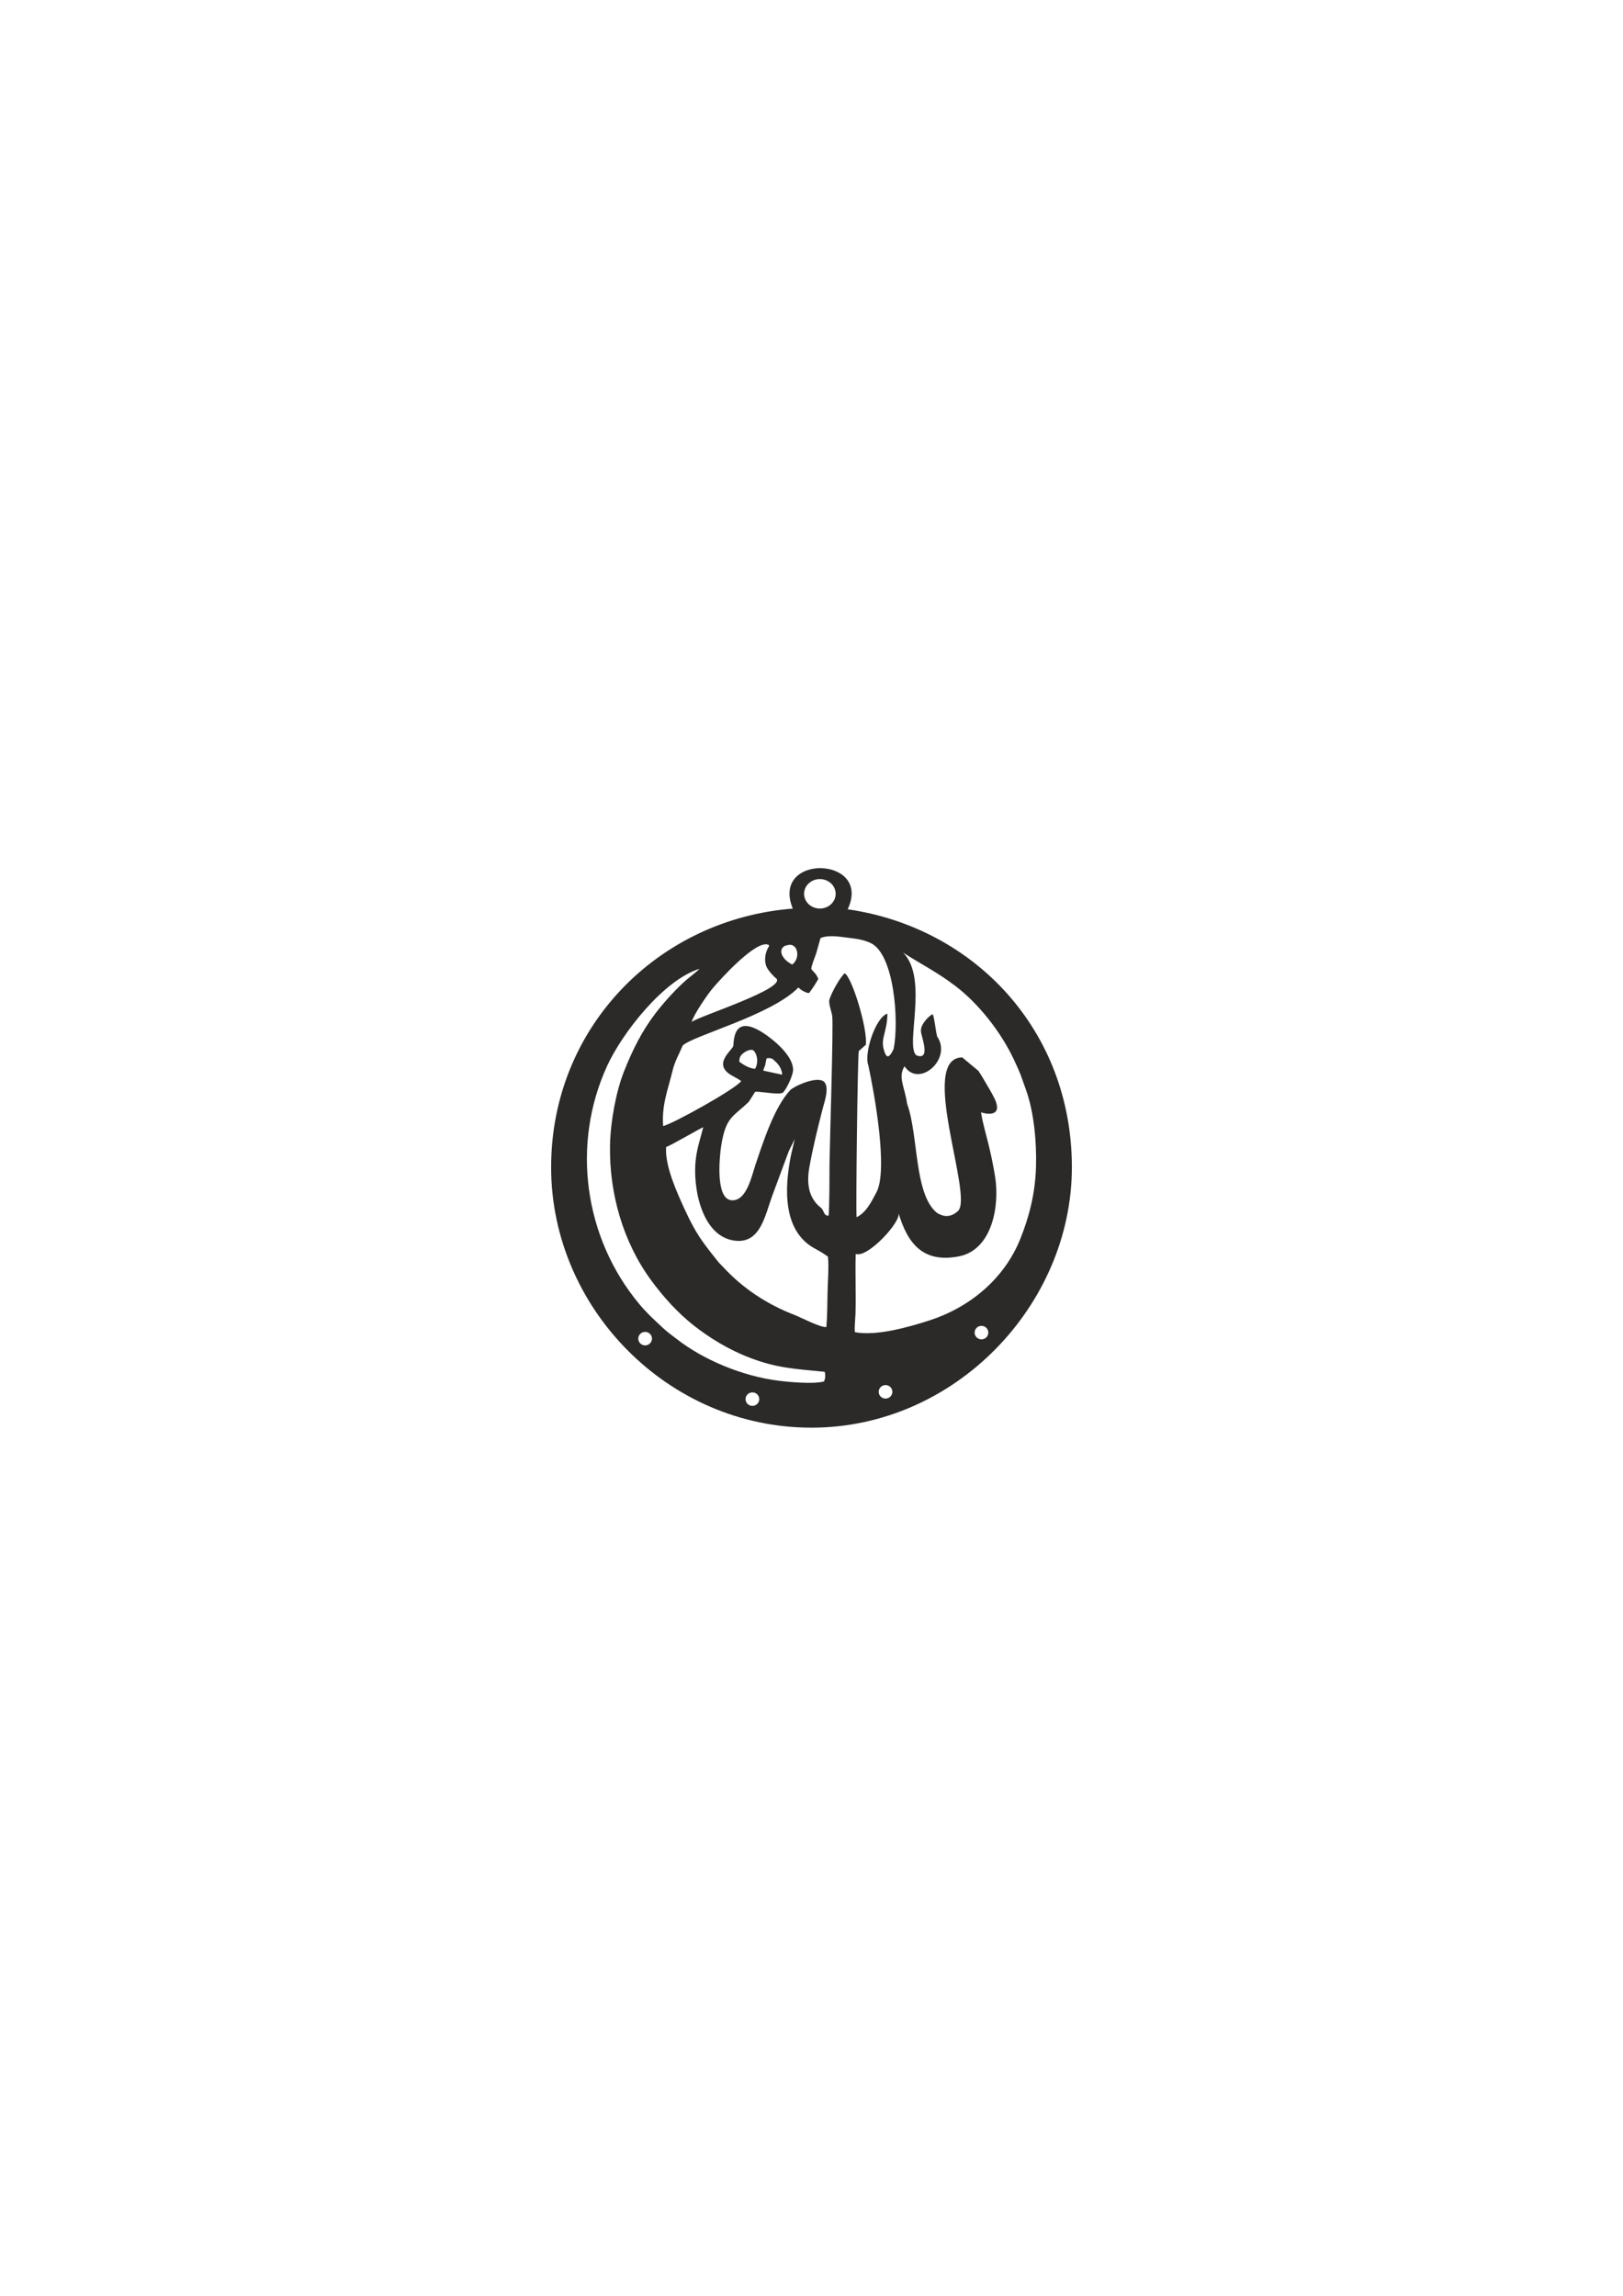 <?xml version="1.0" encoding="UTF-8"?>
<!DOCTYPE svg PUBLIC "-//W3C//DTD SVG 1.1//EN" "http://www.w3.org/Graphics/SVG/1.1/DTD/svg11.dtd">
<!-- Creator: CorelDRAW -->
<svg xmlns="http://www.w3.org/2000/svg" xml:space="preserve" width="210mm" height="297mm" version="1.1" style="shape-rendering:geometricPrecision; text-rendering:geometricPrecision; image-rendering:optimizeQuality; fill-rule:evenodd; clip-rule:evenodd"
viewBox="0 0 21000 29700"
 xmlns:xlink="http://www.w3.org/1999/xlink"
 xmlns:xodm="http://www.corel.com/coreldraw/odm/2003">
 <defs>
  <style type="text/css">
   <![CDATA[
    .fil0 {fill:#2B2A29}
   ]]>
  </style>
 </defs>
 <g id="Layer_x0020_1">
  <path class="fil0" d="M8347.27 17230.06c48.94,0 88.62,39.1 88.62,87.32 0,48.22 -39.68,87.32 -88.62,87.32 -48.94,0 -88.62,-39.1 -88.62,-87.32 0,-48.22 39.68,-87.32 88.62,-87.32zm2261.07 -5857.72c112.81,0 204.24,85.33 204.24,190.59 0,105.26 -91.43,190.58 -204.24,190.58 -112.8,0 -204.25,-85.32 -204.25,-190.58 0,-105.26 91.45,-190.59 204.25,-190.59zm359.9 390.81c1631.21,234.8 2900.71,1558.72 2900.71,3337.12 0,1778.41 -1508.33,3368.96 -3368.95,3368.96 -1860.63,0 -3368.96,-1552.78 -3368.96,-3368.96 0,-1816.17 1389.77,-3211.13 3126.95,-3345.85 -293.12,-716.83 1034.39,-682.13 710.25,8.73zm-1232.88 6249.57c48.94,0 88.62,39.1 88.62,87.32 0,48.22 -39.68,87.32 -88.62,87.32 -48.94,0 -88.62,-39.1 -88.62,-87.32 0,-48.22 39.68,-87.32 88.62,-87.32zm1722.58 -94.54c48.94,0 88.62,39.1 88.62,87.32 0,48.22 -39.68,87.32 -88.62,87.32 -48.94,0 -88.62,-39.1 -88.62,-87.32 0,-48.22 39.68,-87.32 88.62,-87.32zm1241.37 -766.06c48.94,0 88.62,39.1 88.62,87.32 0,48.22 -39.68,87.32 -88.62,87.32 -48.94,0 -88.62,-39.1 -88.62,-87.32 0,-48.22 39.68,-87.32 88.62,-87.32zm-2508.78 -4925.15c129.69,-37.34 175.1,165.06 59.53,251.35 -179.69,-94.39 -173.53,-237.27 -59.53,-251.35zm-314.58 1623.26l245.04 52.67c-7.29,-95.15 -63.01,-154.75 -131.45,-207.9 -74.35,-13.01 -3.46,-7.84 -69.77,-4.48 -9.35,28.28 -9.91,51.58 -16.62,79.07 -8.38,34.35 -20.33,47.59 -27.2,80.64zm-309.5 -114.24c54.33,38.06 114,80.77 202.96,91.59 60.99,-101.94 9.24,-229.94 -31.24,-243.76 -35.96,-12.27 -93.07,19.49 -116.59,37.4 -32.87,25.03 -58.8,55.42 -55.13,114.77zm-618.14 -514.17c67.33,-66.19 1267.56,-444.31 1088.38,-570.13 -36.57,-28.77 -103.14,-105.07 -120.59,-149.73 -19.98,-51.14 -20.04,-112.97 -7.66,-163.02 5.8,-23.45 11.51,-39.85 22.09,-63 10.98,-24.02 31.74,-43.76 12.9,-52.85 -154.78,-74.71 -627.59,450.02 -720.14,559.81 -65.17,77.31 -240.2,328.22 -274.98,438.92zm1713.26 4649.27c18.52,-38.85 20.74,-84 8.78,-124.59 -386.2,-38.22 -612,-46.33 -964.16,-180.06 -282.09,-107.11 -529.62,-262.51 -726.21,-416.53 -209.28,-163.95 -397.29,-372.52 -555.19,-587.69 -360.4,-491.12 -544.29,-1119.97 -531.6,-1751.33 6.17,-306.89 78.86,-694.5 183.18,-956.51 109.51,-275.05 229.79,-515.43 401.59,-741.11 110.1,-144.63 277.05,-329.89 416.44,-448.11 25.73,-21.83 141.02,-110.77 155.22,-131.73 -465.47,145.64 -998.68,830.99 -1192.78,1253.11 -466.52,1014.62 -302.26,2222.81 413.85,3082.55 99.45,119.39 202.74,213 311.4,314.25 53.95,50.27 110.61,89.84 174.17,139.33 348.52,271.35 850.55,480.41 1318.14,539.32 148.09,18.65 455.99,45.91 587.17,9.1zm-2042.42 -3032.84c-20.01,242.99 146.91,603.07 234.78,795.23 150.19,328.42 233.64,432.29 437.63,688.59 18.37,23.07 45.13,47.44 65.63,69.64 255.7,276.87 570.9,484.42 928.41,621.12 68.65,26.25 341.49,168.7 407.06,153.46 11.57,-144.18 12.75,-302.37 15.11,-447.66 1.96,-120.82 20.22,-356.51 3.99,-463.77 -29.83,-17.65 -64.43,-48.07 -161.53,-99.06 -428.79,-225.15 -399.73,-792.37 -316.36,-1208.3 11.5,-57.4 40.23,-155.86 46.74,-216.55 -3.39,26.23 -59.15,124.09 -76.49,166.28l-213.39 575.19c-91.03,248.09 -149.62,602.81 -461.11,579.67 -453.76,-33.71 -571.63,-701.51 -526.29,-1060.22 20.31,-160.73 61.61,-267.22 95.79,-410.1 -56.95,25.48 -441.64,249.06 -479.97,256.48zm1997.12 -2701.73l-55.97 197.98c-15.22,46.03 -62.45,158.02 -63.37,200.39 40.59,55.13 52.34,43.99 90.3,125.52 0.93,14.07 -99.75,167.2 -121.1,187.31 -48.78,-7.25 -107.03,-41.86 -135.27,-73.42 -348.93,361.66 -1389.47,629.9 -1499.35,754.18 -44.37,110.29 -99.31,197.94 -128.24,317.84 -61.43,254.56 -143.34,446.72 -122.96,721.22 123.03,-27.63 939.32,-479.31 1010.3,-582.45 -21.32,-16.89 -90.08,-54.74 -114.02,-67.65 -272.93,-147.28 1.59,-332.94 11.14,-386.19 9.47,-52.78 -10.81,-440.57 410.64,-153 134.49,91.76 362.46,285.83 363.28,459.2 0.38,79.64 -91.48,261.9 -130.59,295.58 -43.13,37.14 -279.86,-14.78 -359.64,-9.32l-83.76 131.64c-203.04,191.62 -285.83,194.4 -347.15,512.83 -28.48,147.93 -94.37,736.25 121.06,758.77 197.21,20.61 264.1,-312.79 313.36,-458.96 103.98,-308.57 244.2,-743.67 449.21,-964.68 40.91,-44.1 281.64,-159.98 402.07,-127.87 129.73,34.6 40.24,282.82 21.75,354.47 -66.41,257.38 -125.81,494.37 -175,765.86 -37.55,207.23 -15.18,400.98 148.1,527.96 43.04,33.46 32.89,104.02 98.53,103.78 14.23,-61.72 12.94,-580.14 13.6,-683.38 1.15,-178.7 52.23,-1785.45 34.84,-1901.19 -8.87,-58.94 -51.29,-164.39 -35.83,-213.6 30.97,-98.61 140.05,-290.05 197.32,-338 92.12,46.65 298.08,712.82 273.47,924.71l-91.13 80.79c-16.03,73.61 -39.69,2108.65 -28.27,2150.21 123.21,-61.45 186.46,-190.5 256.64,-322.16 152.93,-286.91 -25.73,-1275.92 -104.63,-1641.37 -60.23,-153.68 92.84,-623.22 246.06,-670.48 0.37,219.68 -84.31,314 -49.86,450.41 31.81,125.97 65.92,144.15 131.18,5.45 71.71,-362.12 6.64,-1231.25 -300.5,-1370.86 -118,-51.18 -192.43,-53.58 -324.71,-71.38 -97.43,-13.12 -235.61,-30.7 -321.5,9.86zm1452.38 982.99c26.76,69.35 34.14,202.03 57.18,289.49 198.68,289.22 -234.84,671.3 -422.06,385.02 -89.8,141.31 3.33,267.16 33.73,487.31 148.18,403.96 87.83,1169.33 386.47,1409.33 76.75,47.66 171.87,68.22 271.53,-24.7 204.21,-190.38 -520.44,-1980.12 55.09,-1986.72l209.61 174.64c41.8,62.05 78.06,127.73 118.15,195.07 29.93,50.28 89.14,151.89 107.97,205.22 71.9,203.62 -146.45,153.41 -192.6,134.95 18.25,129 63.71,280.18 94.88,408.06 34.69,142.3 64.35,282.55 87.61,429.65 60.53,382.78 -43.51,944.87 -470.57,1026.65 -465.64,89.16 -663.48,-169.55 -780.92,-563.93 45.58,106.28 -398.27,590.42 -553.04,532.12 -7.18,258.74 4.69,517.91 -2.54,773.08 -1.69,59.59 -16.68,189.59 -7.14,239.33 280.62,53.07 693.12,-66.55 949.38,-147.53 524.35,-165.72 980,-534.33 1191.11,-1061.31 111.79,-279.05 191.88,-581.06 202.05,-926.43 9.99,-339.56 -28.53,-719.5 -129.33,-999.51 -76.77,-213.27 -58.58,-183.33 -159.56,-398.08 -162.91,-346.46 -449,-713.33 -750.83,-943.58 -244.29,-186.36 -435.84,-276.6 -679.63,-433.56 335.61,332.1 18.48,1217.49 173.59,1329.26 197.26,73.06 51.65,-267.89 57.32,-316.28 -5.84,-87.86 105.62,-197.27 152.55,-217.55z"/>
 </g>
</svg>

